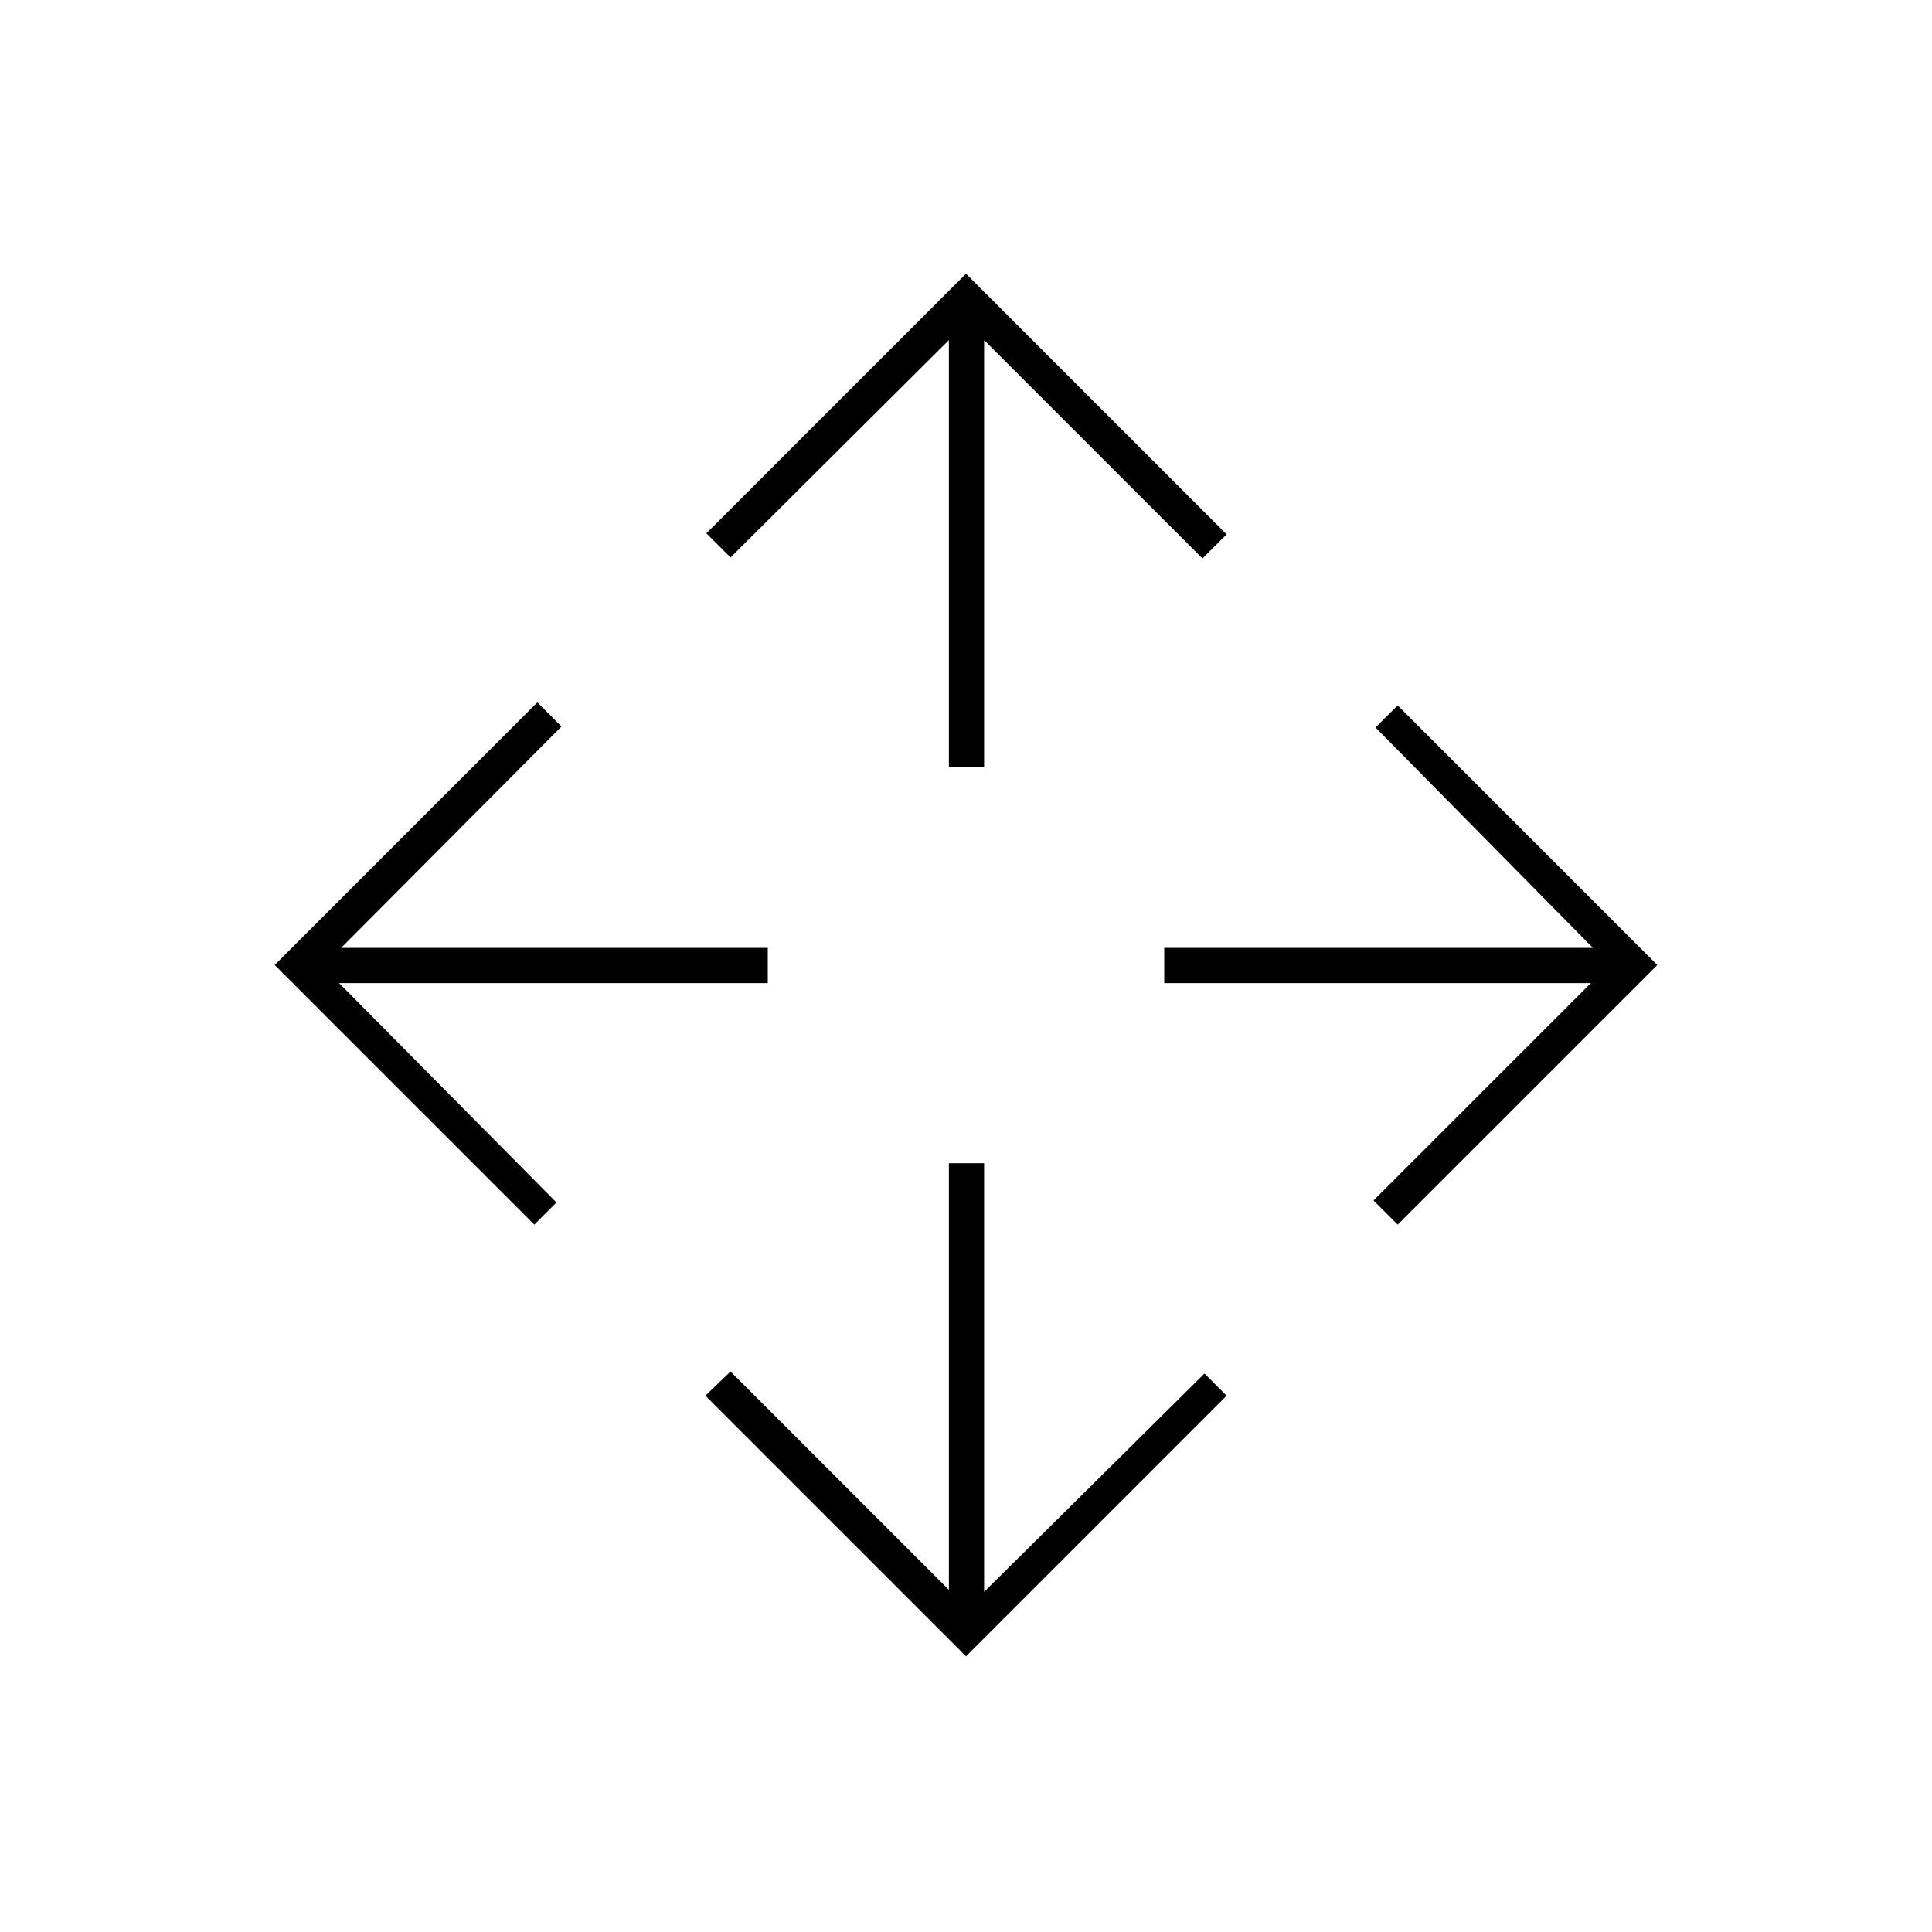 <svg xmlns="http://www.w3.org/2000/svg" height="20" viewBox="0 -960 960 960" width="20"><path d="M480-137 350.5-266.5l12.5-12L471.5-170v-212H489v213l109.5-108.5 11 11L480-137ZM265.5-351.5l-129-129L267-611l12 12-109.5 110h212v17.5h-213l108 109-11 11Zm429 0-12-12 108-108h-212V-489h213l-108-109.5 11-11 129 129-129 129ZM471.5-579v-212L363-683l-12-12 129-129 129.5 129.5-12 12L489-791v212h-17.5Z"/></svg>